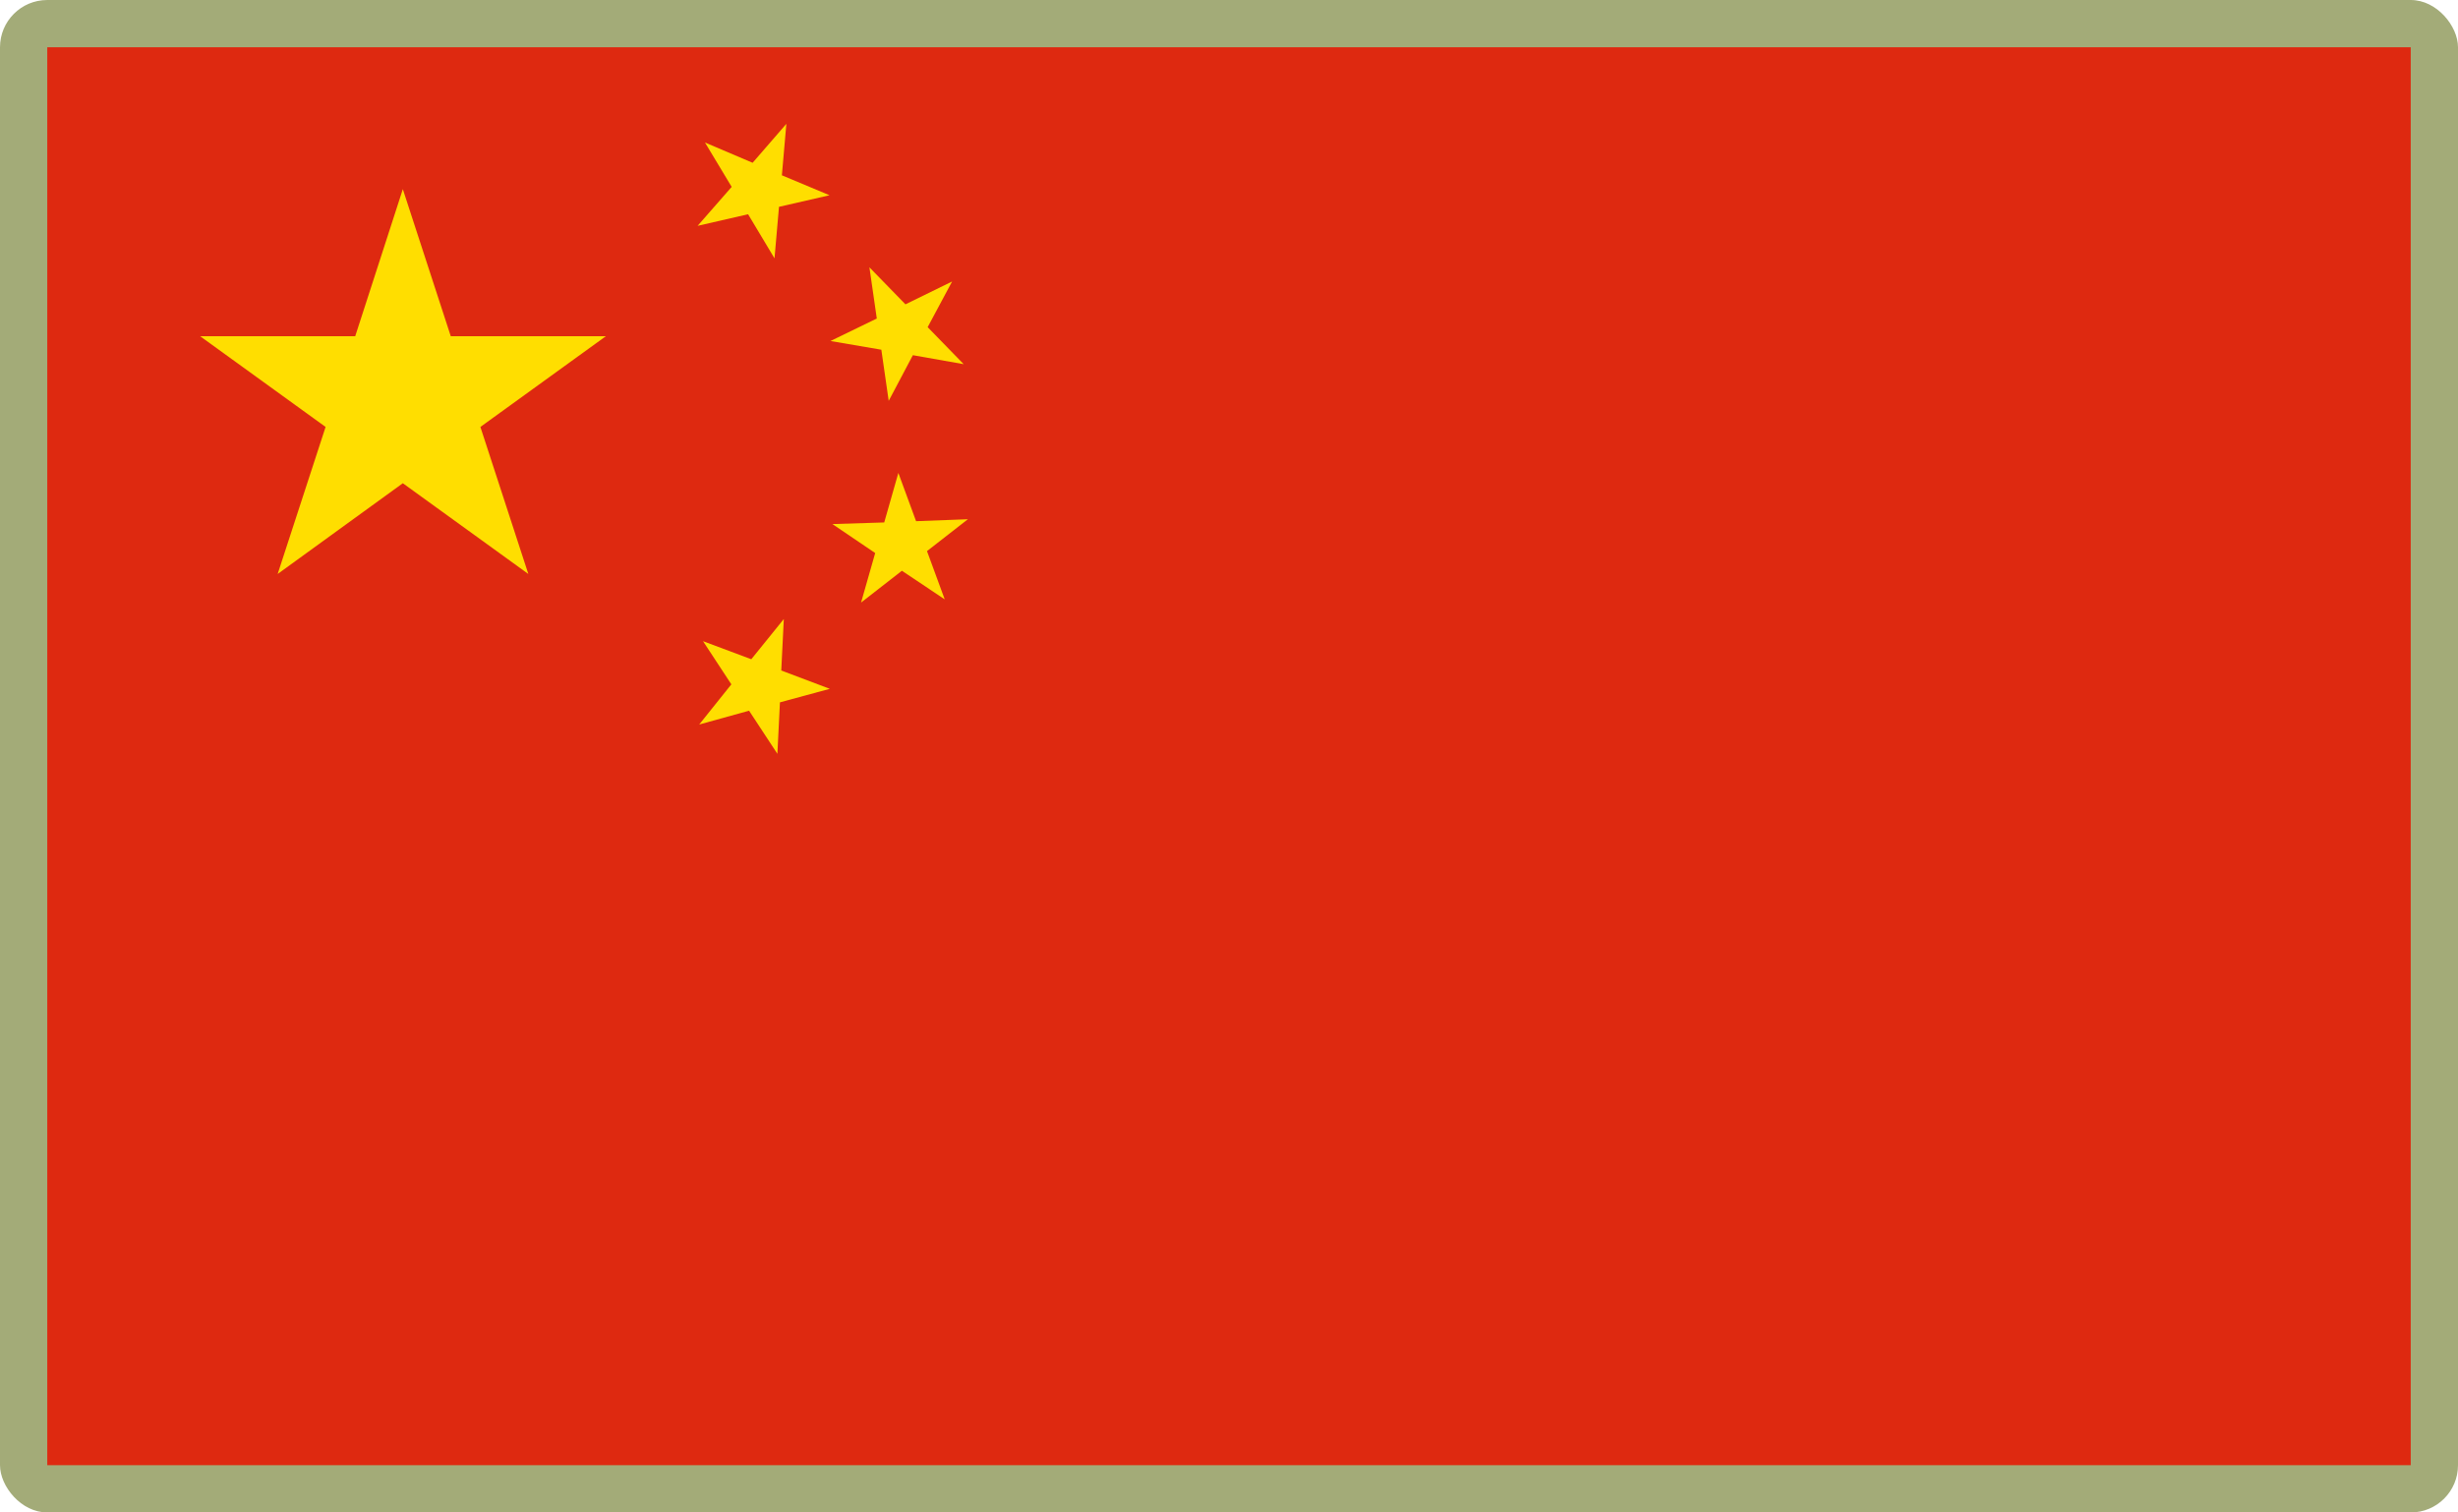 <?xml version="1.0" encoding="UTF-8"?>
<svg id="Layer_2" data-name="Layer 2" xmlns="http://www.w3.org/2000/svg" viewBox="0 0 520 320">
  <defs>
    <style>
      .cls-1 {
        fill: #a3ab78;
      }

      .cls-1, .cls-2, .cls-3 {
        stroke-width: 0px;
      }

      .cls-2 {
        fill: #ffde00;
      }

      .cls-3 {
        fill: #de2910;
      }
    </style>
  </defs>
  <g id="_500x300_Background" data-name="500x300 Background">
    <rect class="cls-1" width="520" height="320" rx="10" ry="10"/>
  </g>
  <g id="China">
    <g>
      <rect id="rect7" class="cls-3" x="10" y="10" width="500" height="300"/>
      <g>
        <polygon class="cls-2" points="95.36 71.13 85.22 40.02 75.15 71.13 42.33 71.13 68.88 90.33 58.74 121.44 85.22 102.24 111.77 121.44 101.63 90.33 128.18 71.13 95.36 71.13"/>
        <polygon class="cls-2" points="158.26 45.33 163.85 54.66 164.8 43.76 175.49 41.31 165.41 37.09 166.36 26.2 159.22 34.44 149.14 30.15 154.79 39.54 147.58 47.78 158.26 45.33"/>
        <polygon class="cls-2" points="186.45 73.99 188.01 84.81 193.12 75.15 203.87 77.05 196.25 69.22 201.42 59.56 191.55 64.39 183.93 56.56 185.49 67.39 175.69 72.15 186.45 73.99"/>
        <polygon class="cls-2" points="196.11 116.6 204.76 109.86 193.8 110.27 190.05 100.06 187.06 110.54 176.1 110.88 185.15 117.01 182.16 127.49 190.8 120.76 199.86 126.81 196.11 116.6"/>
        <polygon class="cls-2" points="165.28 141.86 165.82 130.97 158.94 139.48 148.73 135.66 154.72 144.79 147.92 153.29 158.47 150.37 164.46 159.49 165 148.6 175.55 145.74 165.28 141.86"/>
      </g>
    </g>
  </g>
</svg>